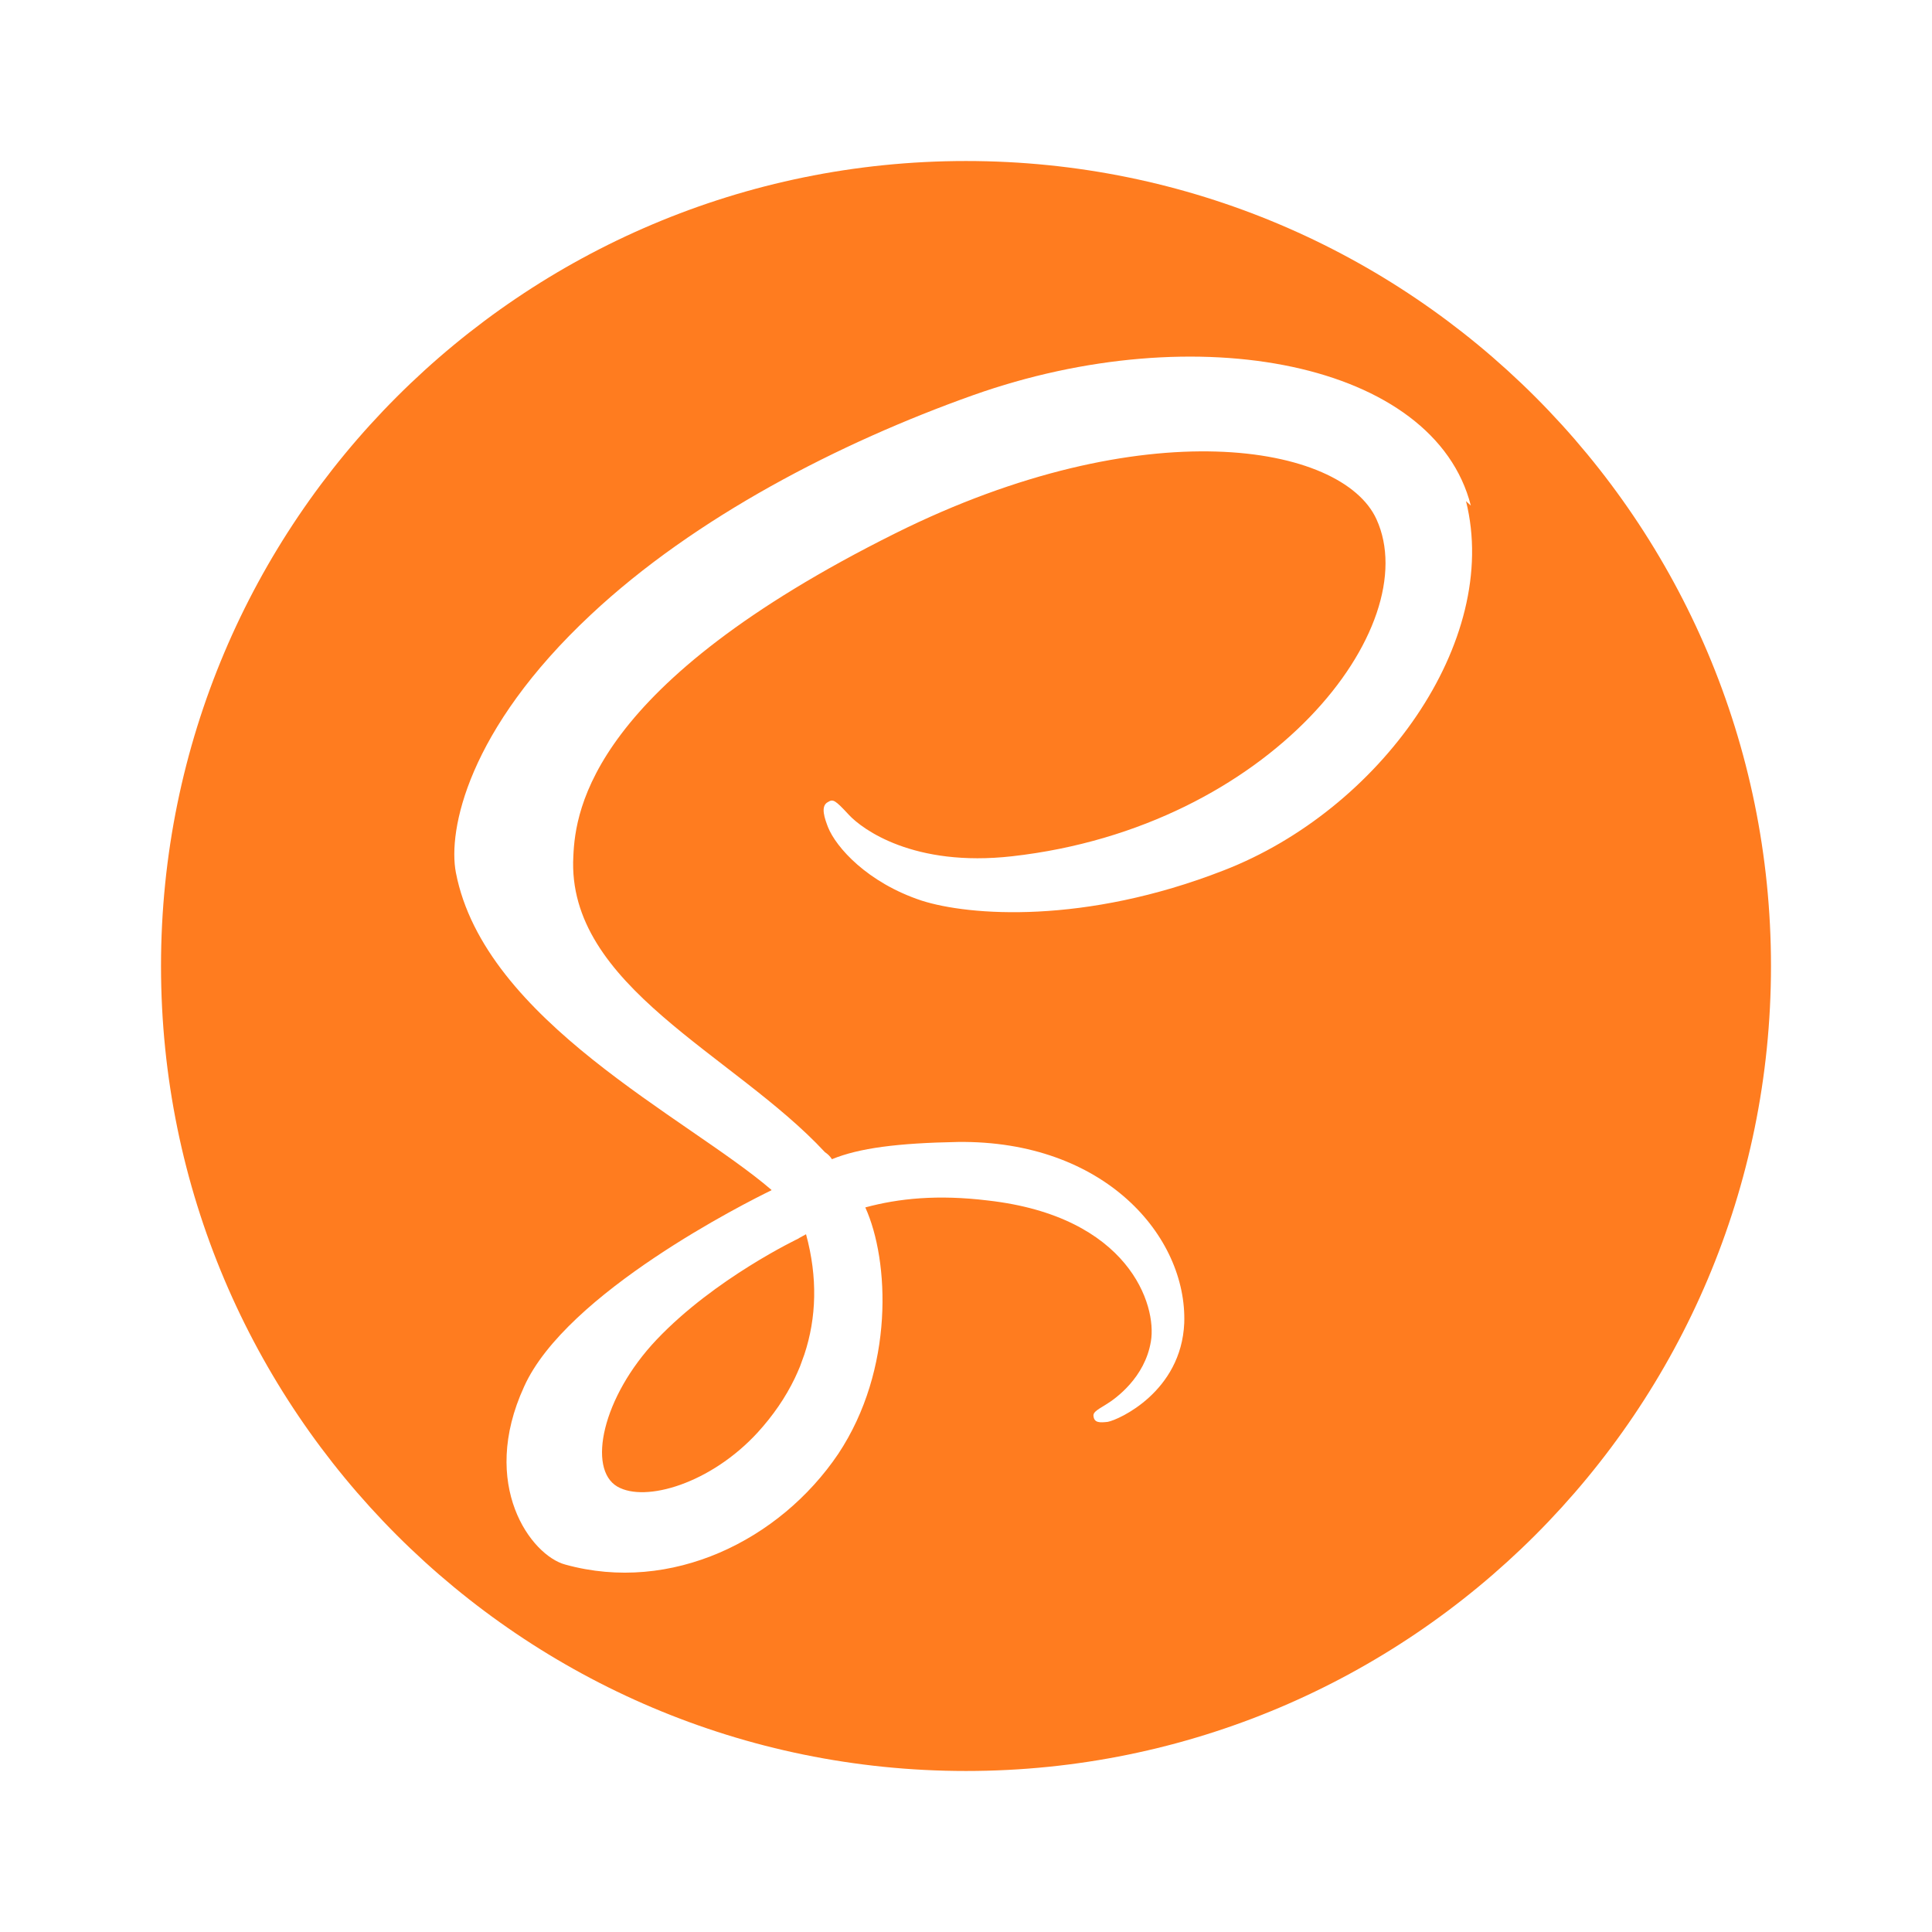 <svg width="50" height="50" viewBox="0 0 50 50" fill="none" xmlns="http://www.w3.org/2000/svg">
<path d="M25 4.167C36.504 4.167 45.833 13.496 45.833 25C45.833 36.504 36.504 45.833 25 45.833C13.496 45.833 4.167 36.504 4.167 25C4.167 13.496 13.496 4.167 25 4.167ZM20.86 31.942C21.165 33.06 21.131 34.106 20.817 35.052L20.704 35.364C20.66 35.469 20.615 35.573 20.569 35.669C20.327 36.171 20.004 36.639 19.606 37.075C18.394 38.394 16.702 38.892 15.977 38.473C15.196 38.017 15.585 36.156 16.992 34.671C18.504 33.077 20.671 32.05 20.671 32.05V32.046L20.86 31.942ZM38.065 13.085C37.123 9.383 30.988 8.165 25.179 10.229C21.729 11.456 17.985 13.385 15.298 15.902C12.098 18.89 11.59 21.494 11.798 22.581C12.537 26.421 17.8 28.931 19.965 30.794V30.804C19.325 31.114 14.656 33.458 13.565 35.883C12.392 38.435 13.748 40.26 14.633 40.492C17.369 41.248 20.179 39.867 21.692 37.629C23.148 35.44 23.021 32.629 22.394 31.248C23.254 31.015 24.267 30.91 25.569 31.069C29.217 31.483 29.946 33.777 29.785 34.715C29.631 35.65 28.877 36.196 28.617 36.352C28.354 36.51 28.277 36.562 28.302 36.667C28.329 36.821 28.46 36.821 28.667 36.798C28.954 36.746 30.571 36.017 30.648 34.242C30.725 32.004 28.59 29.506 24.788 29.554C23.225 29.583 22.233 29.712 21.531 30C21.479 29.921 21.425 29.869 21.348 29.817C19.004 27.29 14.654 25.519 14.838 22.16C14.89 20.935 15.331 17.708 23.171 13.802C29.604 10.598 34.735 11.485 35.623 13.438C36.894 16.221 32.885 21.406 26.194 22.16C23.642 22.448 22.315 21.458 21.973 21.092C21.61 20.7 21.56 20.675 21.429 20.756C21.219 20.86 21.35 21.198 21.429 21.408C21.637 21.927 22.444 22.842 23.852 23.308C25.075 23.7 28.069 23.931 31.665 22.527C35.7 20.967 38.85 16.614 37.94 12.969L38.065 13.085Z" fill="#FF7C1F"/>
</svg>
